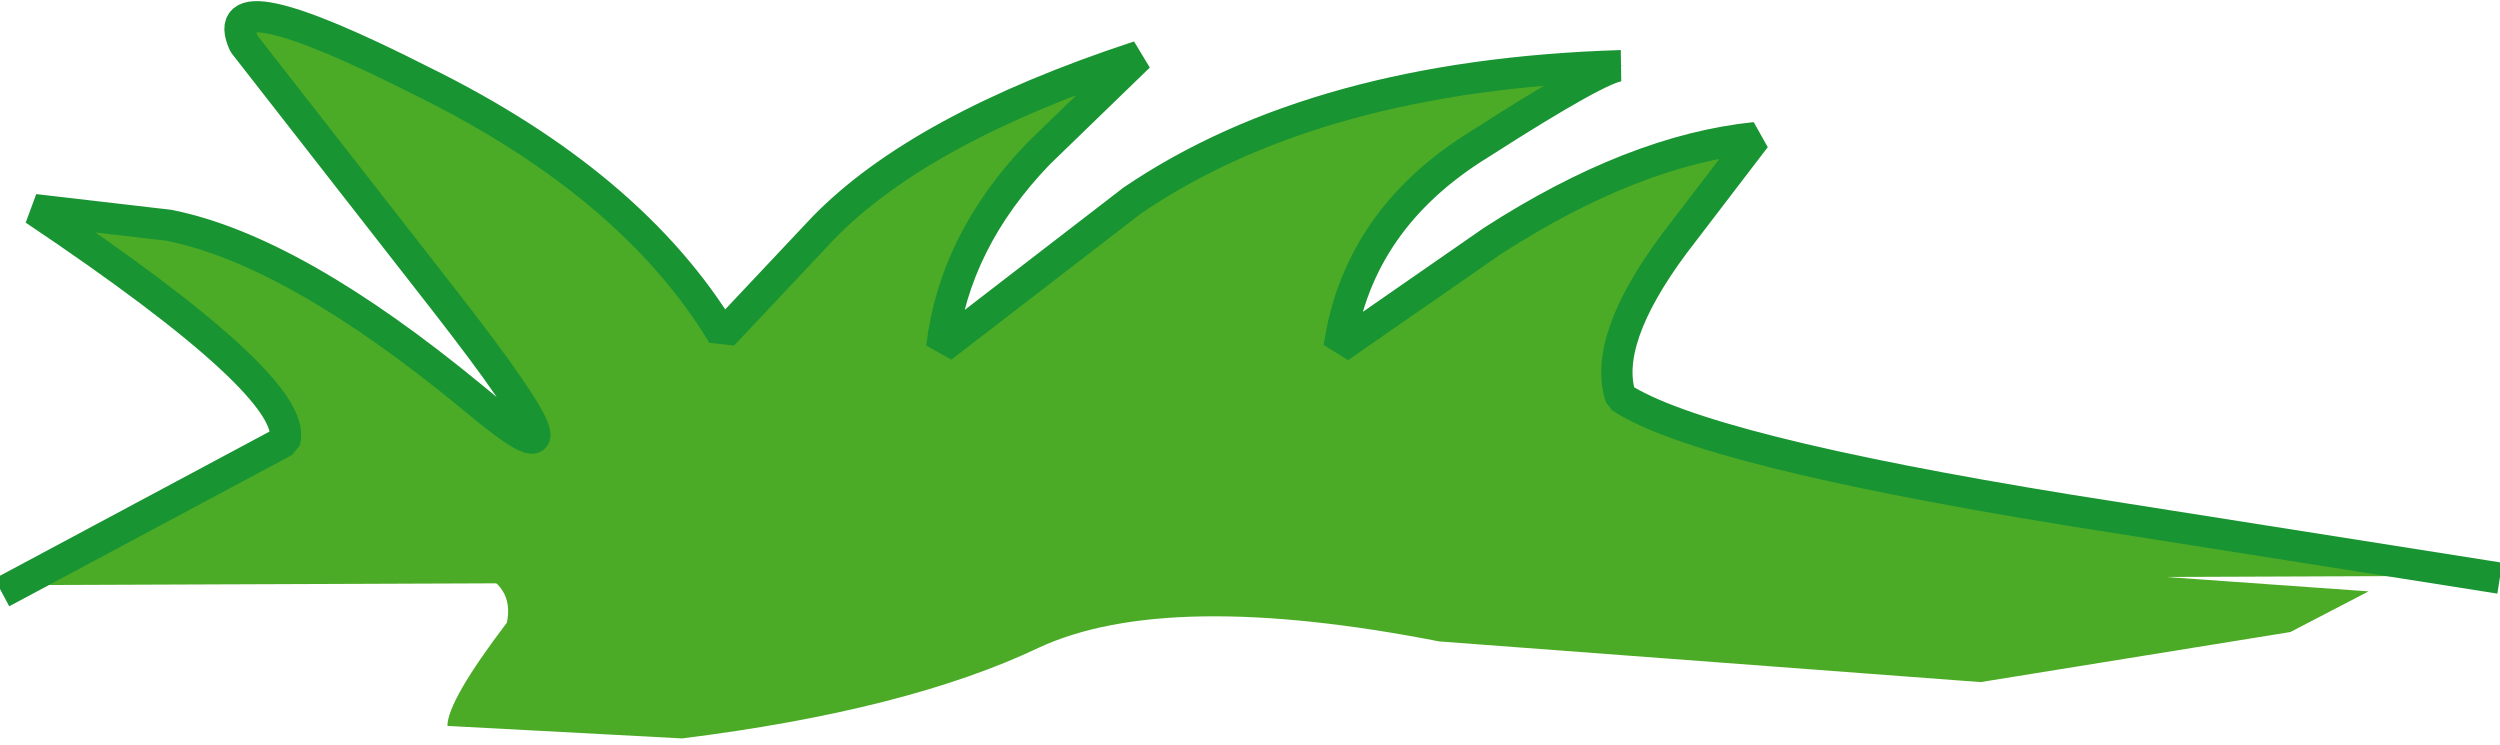 <?xml version="1.0" encoding="UTF-8" standalone="no"?>
<svg xmlns:xlink="http://www.w3.org/1999/xlink" height="11.9px" width="39.95px" xmlns="http://www.w3.org/2000/svg">
  <g transform="matrix(1.0, 0.0, 0.0, 1.0, -0.4, 0.05)">
    <path d="M40.15 9.15 L0.7 9.3 5.05 7.0 Q5.3 6.15 1.05 3.3 L3.15 3.55 Q5.2 3.95 8.05 6.3 10.2 8.15 7.6 4.75 L4.35 0.65 Q3.85 -0.45 7.2 1.25 10.55 2.9 12.05 5.3 L13.6 3.6 Q15.2 2.05 18.65 0.85 L17.1 2.4 Q15.7 3.85 15.55 5.5 15.6 5.2 18.6 3.15 21.55 1.15 26.35 1.0 26.1 1.0 24.1 2.25 22.15 3.45 21.85 5.5 L24.3 3.8 Q26.6 2.35 28.55 2.15 L27.2 3.85 Q26.05 5.4 26.35 6.3 27.65 7.15 33.5 8.1 L40.15 9.15" fill="#4cab26" fill-rule="evenodd" stroke="none"/>
    <path d="M0.65 9.3 L4.95 7.0 Q5.2 6.15 0.95 3.3 L3.1 3.55 Q5.1 3.95 7.95 6.3 10.15 8.15 7.5 4.75 L4.3 0.65 Q3.8 -0.45 7.15 1.25 10.5 2.9 11.95 5.3 L13.55 3.6 Q15.1 2.0 18.6 0.85 L17.0 2.4 Q15.65 3.8 15.45 5.5 L18.5 3.15 Q21.45 1.15 26.3 1.0 26.0 1.0 24.05 2.25 22.1 3.45 21.8 5.5 L24.25 3.8 Q26.5 2.35 28.45 2.15 L27.15 3.85 Q26.0 5.4 26.3 6.3 27.6 7.15 33.45 8.1 L40.1 9.15" fill="none" stroke="#199432" stroke-linecap="square" stroke-linejoin="bevel" stroke-width="0.5"/>
    <path d="M32.05 10.85 L23.4 10.2 Q19.05 9.35 17.0 10.3 14.9 11.3 11.3 11.75 L7.55 11.55 Q7.55 11.15 8.5 9.9 8.75 8.7 5.9 8.95 L2.75 9.25 12.2 7.55 38.25 9.4 37.0 10.05 32.05 10.85" fill="#4cab26" fill-rule="evenodd" stroke="none"/>
  </g>
</svg>
